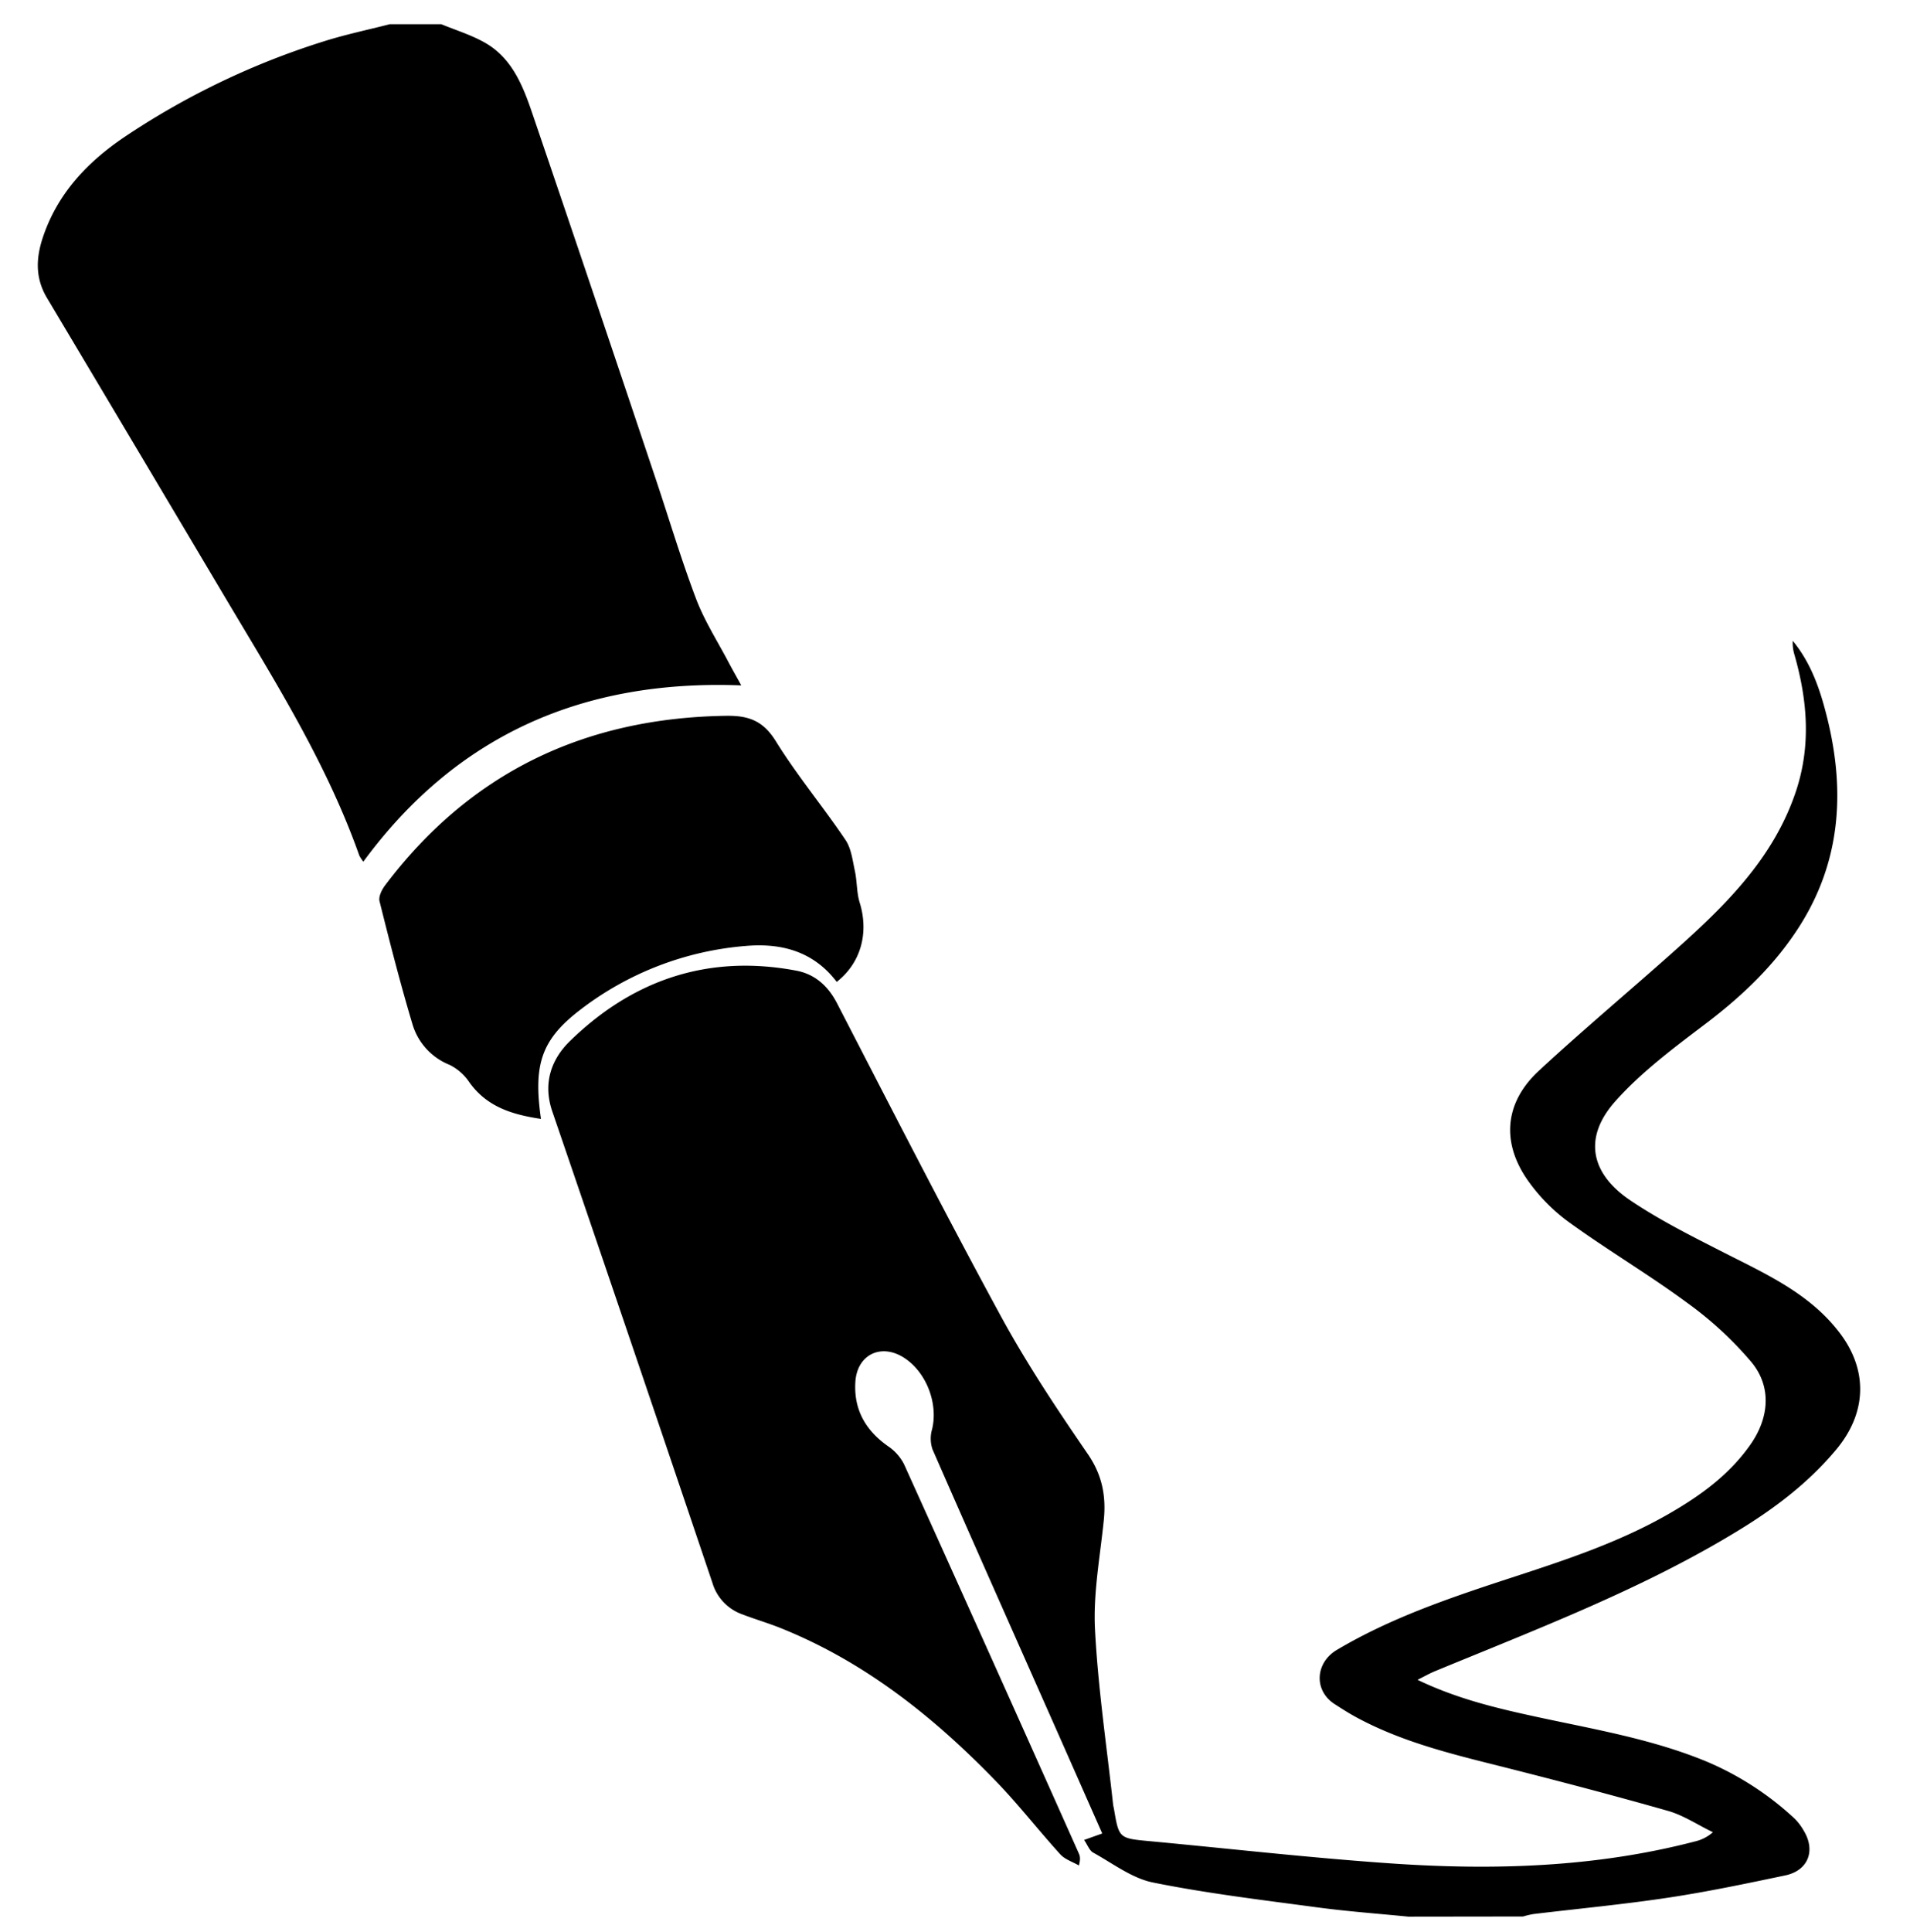 <svg id="pero" data-name="Слой 1" xmlns="http://www.w3.org/2000/svg" viewBox="0 0 632 639"><title>pero</title><path d="M466,634c-10.08-1-20.2-1.73-30.23-3.08-18.13-2.43-36.34-4.6-54.24-8.21-7-1.41-13.32-6.33-19.81-9.89-1.22-.67-1.82-2.47-3-4.19l6-2.14c-5.58-12.62-11.08-25.09-16.6-37.55-13.21-29.81-26.48-59.61-39.55-89.48a11,11,0,0,1-.17-6.61c2.1-8.49-1.81-18.9-9.23-23.7-7.59-4.91-15.58-1.11-16.14,8s3.38,16,10.77,21.21a15.94,15.94,0,0,1,5.31,5.92Q328.23,548.65,357,613.15c.39.88.56,1.85,0,3.93-2.06-1.19-4.59-2-6.12-3.65-7.27-8-13.93-16.59-21.44-24.34-20.54-21.21-43.34-39.38-71.07-50.52-4.16-1.67-8.49-2.93-12.68-4.54a15.83,15.83,0,0,1-9.93-10.36q-26.33-78.07-53-156c-3.24-9.41-.28-17.36,5.86-23.33,20.84-20.31,45.88-28.75,74.88-23.26,6.11,1.16,10.47,5,13.48,10.82,17.87,34.58,35.6,69.26,54.19,103.46,8.57,15.74,18.57,30.76,28.73,45.55,4.83,7,6.15,14,5.32,22.09-1.22,11.93-3.49,23.95-2.91,35.8,1,19.41,3.87,38.71,6,58.06.05.5.2,1,.28,1.47,1.66,9.78,1.66,9.76,11.91,10.71,26.54,2.48,53,5.5,79.62,7.34,33.86,2.34,67.62,1.36,100.75-7.26a13.4,13.4,0,0,0,5.91-3.05c-5-2.4-9.67-5.58-14.88-7.06-18.7-5.32-37.52-10.24-56.39-15-16-4-32-8-46.63-15.91-2.48-1.34-4.86-2.86-7.23-4.39-7-4.47-6.48-13.67.68-17.93,17.6-10.46,36.76-17,56.09-23.35,18.35-6,36.75-11.91,53.63-21.59,10.47-6,20.12-12.95,27.16-23,6.19-8.84,7.11-19.1.28-27.32A119.22,119.22,0,0,0,558.34,431c-12.7-9.36-26.34-17.42-39.12-26.67a59.49,59.49,0,0,1-13.87-14.14c-8.69-12.6-7.34-25.66,3.85-36,14.4-13.34,29.46-25.94,44.13-39,17.11-15.23,33.51-31,41-53.65,5-15.21,3.68-30.18-.63-45.19a13.5,13.5,0,0,1-.5-4.38c6.29,7.63,9.26,16.75,11.52,26,5.88,24.1,4.27,47.29-9.47,68.71-8.09,12.62-18.72,22.72-30.64,31.78-10.54,8-21.43,16.05-30.15,25.86-10.53,11.84-8.32,23.72,4.88,32.66,9.45,6.4,19.77,11.59,30,16.81,14.22,7.29,29,13.65,39.17,26.82,9.7,12.51,9.24,26.7-.89,38.85-9.32,11.16-20.67,19.71-33,27.17-24.4,14.84-50.58,26-76.9,36.8-7.69,3.17-15.41,6.28-23.09,9.46-1.63.68-3.18,1.57-5.58,2.77,13.23,6.36,26.4,9.44,39.66,12.31,18.85,4.08,37.92,7.27,55.94,14.71a99.44,99.44,0,0,1,29.13,18.86,18,18,0,0,1,3,3.93c4.1,6.65,1.55,13.3-6.06,14.89-12.87,2.7-25.77,5.42-38.76,7.37-14.82,2.23-29.75,3.63-44.63,5.42a30.53,30.53,0,0,0-3.37.8Z"/><path d="M146,8c4.86,2,10,3.57,14.52,6.16,8.85,5.06,12.46,14.09,15.53,23.1q20.52,60.22,40.71,120.55c4.51,13.39,8.53,27,13.53,40.18,2.74,7.25,7,13.92,10.66,20.84,1.21,2.31,2.5,4.57,4.33,7.89-52.08-2-94.09,16.19-125.06,58.31a12.4,12.4,0,0,1-1.32-2C108,252.18,90.61,224.76,74.06,196.89Q44.9,147.78,15.64,98.71c-4-6.61-3.78-13.15-1.48-20.12C19,64,29,53.51,41.37,45.19A255.74,255.74,0,0,1,107.3,13.63C114.42,11.39,121.76,9.86,129,8Z"/><path d="M276.86,324.8c-7.76-10.2-18.41-12.88-30-11.9a103.44,103.44,0,0,0-55.13,21.33C179,344.06,176.47,352.32,179,370.12c-9.39-1.42-17.83-3.9-23.67-12.09a17,17,0,0,0-6.56-5.79,20.82,20.82,0,0,1-12.34-13.62c-4-13.39-7.46-26.95-10.85-40.51-.38-1.52.76-3.82,1.85-5.26,28.25-37.42,66.13-55.36,112.76-56.07,7.57-.12,12.35,1.65,16.56,8.46,7,11.29,15.57,21.56,23,32.57,1.93,2.84,2.36,6.77,3.12,10.28s.56,7.16,1.6,10.5C287.54,308.54,284.9,318.5,276.86,324.8Z"/></svg>